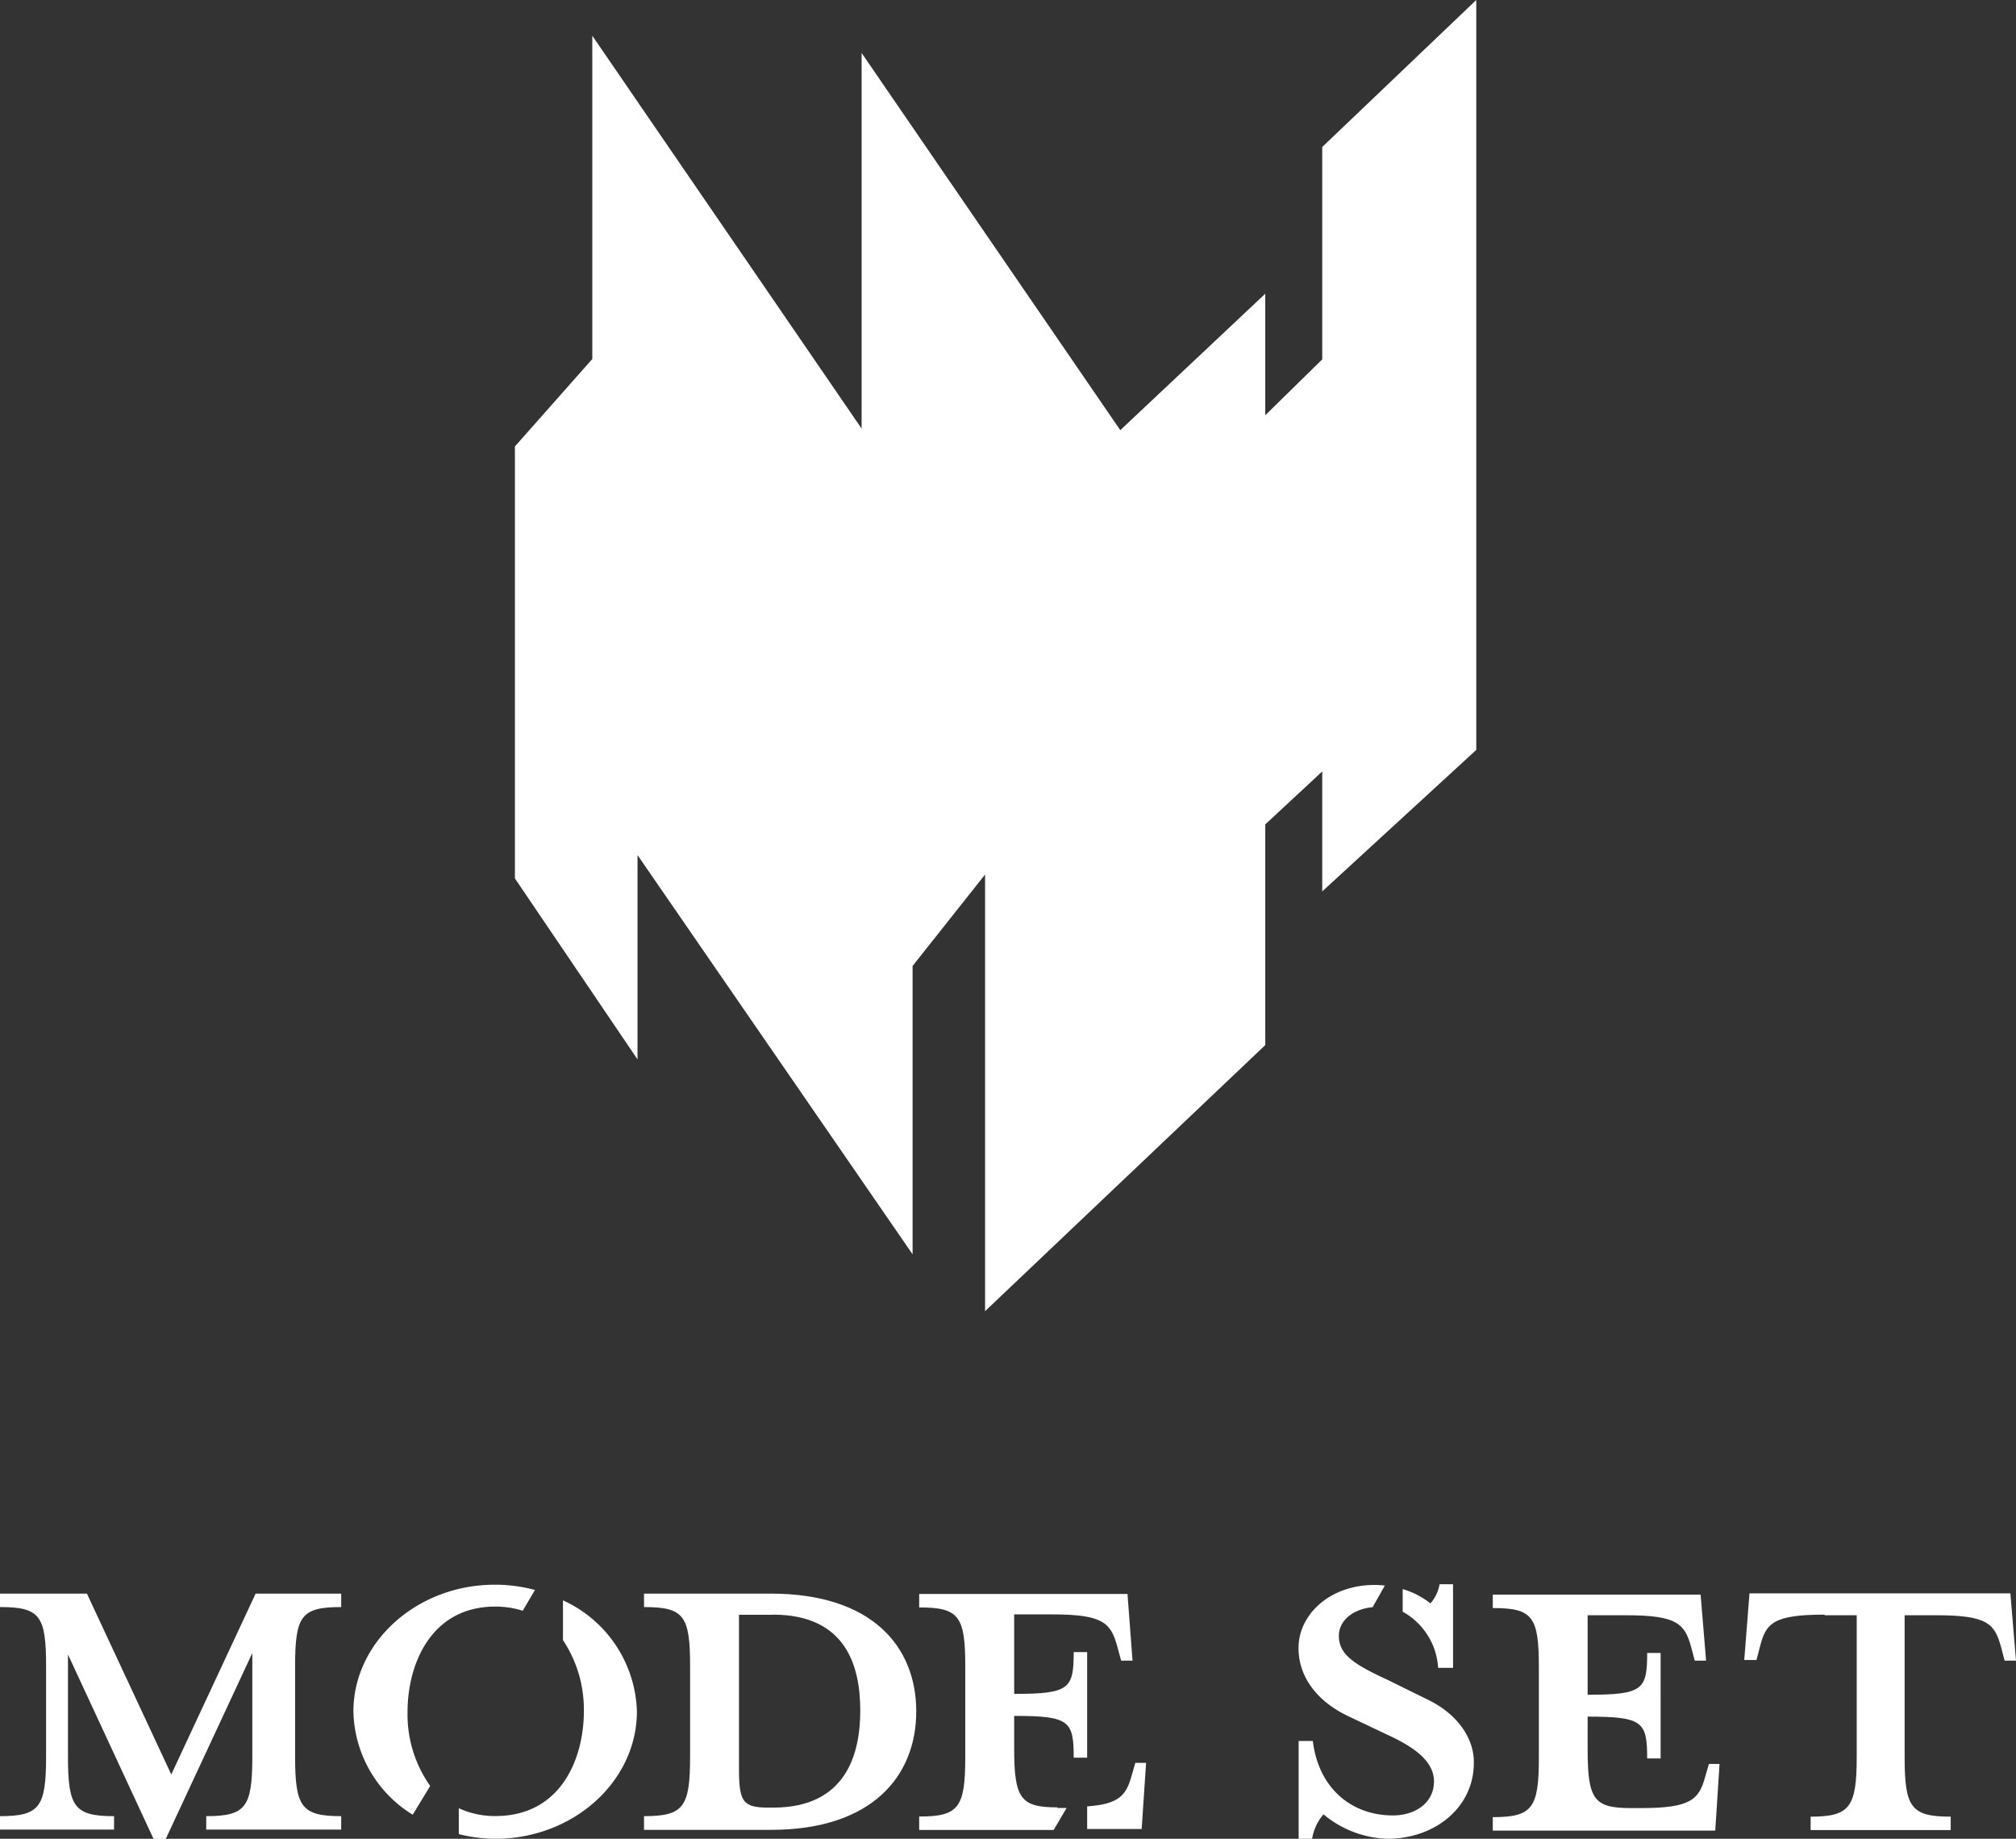 <svg id="Layer_1" data-name="Layer 1" xmlns="http://www.w3.org/2000/svg" viewBox="0 0 164.91 150.38"><rect x="0" y="0" width="164.91" height="150.38" fill="#333333" stroke="none"/><title>crest-logotype</title><polygon points="108.16 12.02 108.16 29.39 103.5 33.96 103.5 24.02 91.64 35.18 70.48 4.33 70.48 35.05 48.45 2.92 48.45 29.36 42.12 36.51 42.12 71.84 52.15 86.64 52.15 69.93 74.65 102.58 74.65 79 80.58 71.52 80.58 107.23 103.5 85.47 103.5 67.42 108.16 63.09 108.16 72.9 120.76 61.33 120.76 0 108.16 12.02" style="fill:#fff"/><path d="M36.23,143.15c0-3.76,1.85-8.57,7.18-8.57a7.49,7.49,0,0,1,2.24.34l1-1.7a12.68,12.68,0,0,0-3.28-.43c-6.37,0-11.57,4.69-11.57,10.36a10.14,10.14,0,0,0,4.85,8.45l1.43-2.35A10.1,10.1,0,0,1,36.23,143.15Z" transform="translate(-2.89 -3.19)" style="fill:#fff"/><path d="M48.94,134.07v3.25a10.25,10.25,0,0,1,1.71,5.83c0,3.82-1.85,8.56-7.23,8.56a7,7,0,0,1-3-.64v2.12a12.72,12.72,0,0,0,3,.38c6.36,0,11.57-4.69,11.57-10.42A10.31,10.31,0,0,0,48.94,134.07Z" transform="translate(-2.89 -3.19)" style="fill:#fff"/><path d="M19.76,152.82v-1.1c3.25,0,3.77-.75,3.77-4.87v-8.47l-7.08,15.2h-1l-7-15.08v8.35c0,4.12.52,4.87,3.77,4.87v1.1H2.89v-1.1c3.25,0,3.77-.75,3.77-4.87v-7.42c0-4.12-.52-4.81-3.77-4.81v-1.1H10l6.9,14.79,6.9-14.79h7v1.1c-3.25,0-3.77.7-3.77,4.81v7.42c0,4.12.52,4.87,3.77,4.87v1.1H19.76Z" transform="translate(-2.89 -3.19)" style="fill:#fff"/><path d="M55.57,151.72c3.25,0,3.77-.75,3.77-4.87v-7.42c0-4.12-.52-4.81-3.77-4.81v-1.1H65.95c8.29,0,11.89,4.35,11.89,9.63s-3.6,9.69-11.89,9.69H55.57v-1.1Zm10.56-16.47H63.34v12.58c0,2.67.29,3.19,2.38,3.19h0.41c6,0,7.13-4.41,7.13-7.95S72.15,135.24,66.12,135.24Z" transform="translate(-2.89 -3.19)" style="fill:#fff"/><path d="M142.45,139h-0.93l-0.29-1.1c-0.52-1.91-1.16-2.61-5.28-2.61h-3.19v6.5c4.52,0,4.87-.41,4.87-3.42h1.1V147h-1.1c0-3-.35-3.42-4.87-3.42v2.67c0,4.12.52,4.81,3.54,4.81h0.81c4.12,0,4.76-.7,5.28-2.61l0.29-1h0.87l-0.35,5.45H125v-1.1c3.25,0,3.77-.75,3.77-4.87v-7.42c0-4.12-.52-4.81-3.77-4.81v-1.1H142Z" transform="translate(-2.89 -3.19)" style="fill:#fff"/><path d="M152.14,135.24c-4.18,0-4.81.7-5.28,2.61l-0.29,1.1h-1L146,133.5h21.34L167.8,139h-0.93l-0.29-1.1c-0.52-1.91-1.1-2.61-5.28-2.61h-2.61v11.6c0,4.12.52,4.87,3.77,4.87v1.1H151v-1.1c3.19,0,3.77-.75,3.77-4.87v-11.6h-2.61Z" transform="translate(-2.89 -3.19)" style="fill:#fff"/><path d="M120.53,139.59h1.22v-6.84h-1.1a3.25,3.25,0,0,1-.75,1.57,6.65,6.65,0,0,0-2.27-1.17V135A5.62,5.62,0,0,1,120.53,139.59Z" transform="translate(-2.89 -3.19)" style="fill:#fff"/><path d="M119.6,142.15l-3.19-1.57c-2.78-1.28-4-2.09-4-3.6,0-1.34,1.28-2.22,2.76-2.35l1-1.77a7.77,7.77,0,0,0-.85-0.05c-3.6,0-6.21,2.38-6.21,5.16,0,2.55,1.74,4.47,4.06,5.57l3.31,1.57c2.38,1.1,3.71,2.26,3.71,3.77,0,1.74-1.51,2.78-3.36,2.78-3.42,0-6.09-2.26-6.55-6.09h-1.16v8h1.1a4.15,4.15,0,0,1,.93-2,8.58,8.58,0,0,0,5.22,2c3.89,0,7.08-2.55,7.08-6.21C123.49,145.63,122.39,143.48,119.6,142.15Z" transform="translate(-2.89 -3.19)" style="fill:#fff"/><path d="M89.39,151c-3,0-3.54-.7-3.54-4.81v-2.67c4.53,0,4.87.41,4.87,3.42h1.1v-8.64h-1.1c0,3-.35,3.42-4.87,3.42v-6.5H89c4.12,0,4.76.7,5.28,2.61L94.6,139h0.93l-0.41-5.45H78.08v1.1c3.25,0,3.77.7,3.77,4.81v7.42c0,4.12-.52,4.87-3.77,4.87v1.1h11l1.06-1.8H89.39Z" transform="translate(-2.89 -3.19)" style="fill:#fff"/><path d="M96.64,147.36H95.76l-0.29,1c-0.44,1.63-1,2.37-3.65,2.56v1.85h4.46Z" transform="translate(-2.89 -3.19)" style="fill:#fff"/></svg>